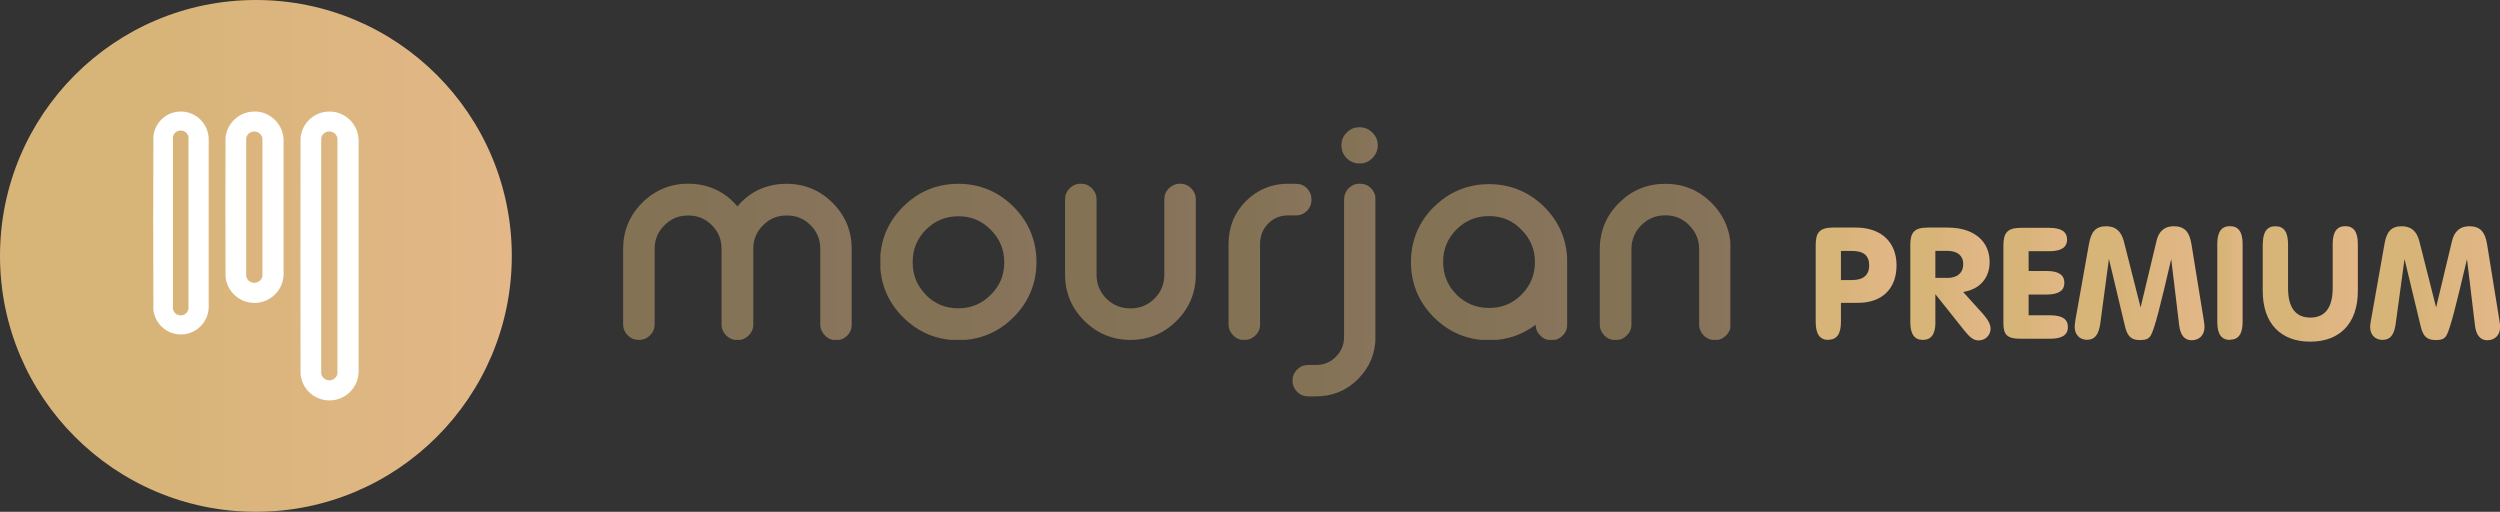 <svg xmlns="http://www.w3.org/2000/svg" xmlns:xlink="http://www.w3.org/1999/xlink" viewBox="0 0 283.32 58" enable-background="new 0 0 283.32 58"><rect x="0" y="0" width="283.32" height="58" fill="#333333" stroke="none"/><style type="text/css">.st0{fill:url(#SVGID_1_);} .st1{fill:url(#SVGID_2_);} .st2{fill:url(#SVGID_3_);} .st3{fill:url(#SVGID_4_);} .st4{fill:url(#SVGID_5_);} .st5{fill:url(#SVGID_6_);} .st6{fill:url(#SVGID_7_);} .st7{opacity:0.49;} .st8{clip-path:url(#SVGID_9_);fill:url(#SVGID_10_);} .st9{clip-path:url(#SVGID_12_);fill:url(#SVGID_13_);} .st10{clip-path:url(#SVGID_15_);fill:url(#SVGID_16_);} .st11{clip-path:url(#SVGID_18_);fill:url(#SVGID_19_);} .st12{clip-path:url(#SVGID_21_);fill:url(#SVGID_22_);} .st13{clip-path:url(#SVGID_24_);fill:url(#SVGID_25_);} .st14{clip-path:url(#SVGID_27_);fill:url(#SVGID_28_);} .st15{clip-path:url(#SVGID_30_);fill:url(#SVGID_31_);} .st16{fill:url(#SVGID_32_);} .st17{fill:#FFFFFF;}</style><linearGradient id="SVGID_1_" x1="205.771" x2="214.928" y1="32.16" y2="32.16" gradientUnits="userSpaceOnUse"><stop offset=".087" stop-color="#D7B477"/><stop offset=".28" stop-color="#D7B478"/><stop offset="1" stop-color="#E3B788"/></linearGradient><path d="M207.2 38.52c-.97 0-1.43-.67-1.43-2.03v-8.7c0-1.4.4-2 1.98-2h2.58c2.88 0 4.6 1.67 4.6 4.27 0 2.63-1.6 4.26-4.37 4.26h-1.93v2.16c0 1.35-.45 2.02-1.43 2.02zm2.67-6.78c1.3 0 1.96-.57 1.96-1.66 0-1.13-.64-1.64-1.96-1.64h-1.24v3.3h1.24z" class="st0"/><linearGradient id="SVGID_2_" x1="216.48" x2="225.584" y1="32.204" y2="32.204" gradientUnits="userSpaceOnUse"><stop offset=".087" stop-color="#D7B477"/><stop offset=".28" stop-color="#D7B478"/><stop offset="1" stop-color="#E3B788"/></linearGradient><path d="M219.34 36.5c0 1.35-.46 2.02-1.43 2.02-.96 0-1.42-.67-1.42-2.03v-8.7c0-1.4.4-2 1.98-2h2.23c3.08 0 4.78 1.6 4.78 3.9 0 1.8-1.1 3.1-3 3.4l2.26 2.5c.57.65.85 1.2.85 1.65 0 .74-.58 1.34-1.37 1.34-.57 0-1-.38-1.54-1.04l-3.35-4.2v3.13zm1.33-5c1.17 0 1.82-.6 1.82-1.57 0-.94-.65-1.5-1.8-1.5h-1.36v3.06h1.33z" class="st1"/><linearGradient id="SVGID_3_" x1="227.03" x2="234.348" y1="32.081" y2="32.081" gradientUnits="userSpaceOnUse"><stop offset=".087" stop-color="#D7B477"/><stop offset=".28" stop-color="#D7B478"/><stop offset="1" stop-color="#E3B788"/></linearGradient><path d="M234.26 27.14c0 .9-.67 1.33-2.03 1.33h-2.33v2.24h2.02c1.36 0 2.03.43 2.03 1.34 0 .9-.67 1.33-2.03 1.33h-2.02v2.35h2.42c1.36 0 2.03.42 2.03 1.33s-.67 1.33-2.03 1.33h-3.34c-1.52 0-1.94-.44-1.94-1.8v-8.75c0-1.4.4-2.02 1.98-2.02h3.22c1.35 0 2.02.44 2.02 1.34z" class="st2"/><linearGradient id="SVGID_4_" x1="235.106" x2="249.83" y1="32.09" y2="32.09" gradientUnits="userSpaceOnUse"><stop offset=".087" stop-color="#D7B477"/><stop offset=".28" stop-color="#D7B478"/><stop offset="1" stop-color="#E3B788"/></linearGradient><path d="M236.75 27.6c.23-1.3.73-1.96 1.94-1.96 1.05 0 1.7.55 2 1.7l1.9 7.5 1.8-7.52c.25-1.1.9-1.68 1.95-1.68 1.26 0 1.8.67 2.02 2.07l1.4 8.65c.05.3.07.53.07.7 0 .93-.6 1.5-1.45 1.5-.82 0-1.28-.58-1.42-1.7l-.9-7.5c-1.18 5.1-1.9 8-2.33 8.68-.25.4-.62.5-1.2.5-.94 0-1.4-.36-1.68-1.44L239 29.34l-.98 7.34c-.18 1.24-.62 1.83-1.5 1.83-.8 0-1.4-.55-1.4-1.48 0-.2.04-.5.1-.87l1.53-8.58z" class="st3"/><linearGradient id="SVGID_5_" x1="251.276" x2="254.14" y1="32.081" y2="32.081" gradientUnits="userSpaceOnUse"><stop offset=".087" stop-color="#D7B477"/><stop offset=".28" stop-color="#D7B478"/><stop offset="1" stop-color="#E3B788"/></linearGradient><path d="M252.7 38.52c-.96 0-1.42-.67-1.42-2.03v-8.83c0-1.36.46-2.03 1.43-2.03.98 0 1.44.67 1.44 2.03v8.82c0 1.35-.46 2.02-1.43 2.02z" class="st4"/><linearGradient id="SVGID_6_" x1="256.436" x2="267.219" y1="32.187" y2="32.187" gradientUnits="userSpaceOnUse"><stop offset=".087" stop-color="#D7B477"/><stop offset=".28" stop-color="#D7B478"/><stop offset="1" stop-color="#E3B788"/></linearGradient><path d="M256.44 27.67c0-1.36.46-2.03 1.43-2.03s1.43.67 1.43 2.03v4.98c0 2.23.87 3.34 2.53 3.34 1.66 0 2.53-1.12 2.53-3.35v-4.98c0-1.36.46-2.03 1.43-2.03.96 0 1.42.67 1.42 2.03v5.3c0 3.75-2.1 5.76-5.4 5.76-3.28 0-5.38-2-5.38-5.76v-5.3z" class="st5"/><linearGradient id="SVGID_7_" x1="268.594" x2="283.319" y1="32.09" y2="32.09" gradientUnits="userSpaceOnUse"><stop offset=".087" stop-color="#D7B477"/><stop offset=".28" stop-color="#D7B478"/><stop offset="1" stop-color="#E3B788"/></linearGradient><path d="M270.24 27.6c.23-1.3.73-1.96 1.94-1.96 1.06 0 1.7.55 2 1.7l1.9 7.5 1.8-7.52c.26-1.1.92-1.68 1.96-1.68 1.26 0 1.8.67 2.02 2.07l1.4 8.65c.05.3.07.53.07.7 0 .93-.6 1.5-1.45 1.5-.8 0-1.27-.58-1.4-1.7l-.9-7.5c-1.2 5.1-1.92 8-2.34 8.68-.25.4-.62.5-1.2.5-.94 0-1.4-.36-1.68-1.44l-1.86-7.75-1 7.34c-.17 1.24-.6 1.83-1.5 1.83-.8 0-1.4-.55-1.4-1.48 0-.2.05-.5.12-.87l1.52-8.58z" class="st6"/><g class="st7"><defs><path id="SVGID_8_" d="M83.58 23.4c-1.44-1.7-3.32-2.58-5.6-2.58-2.02 0-3.77.73-5.2 2.16-1.44 1.44-2.16 3.2-2.16 5.2v8.58c0 .5.18.9.52 1.24.35.35.77.52 1.25.52h.03c.48 0 .9-.17 1.24-.52.35-.34.53-.76.53-1.25V28.2c0-1.05.36-1.94 1.12-2.68.75-.75 1.62-1.1 2.68-1.1s1.93.35 2.68 1.1c.75.75 1.1 1.63 1.1 2.68v8.57c0 .5.2.9.53 1.25.36.35.78.52 1.27.52h.03c.5 0 .9-.18 1.24-.52.35-.34.53-.76.53-1.25V28.2c0-1.05.36-1.94 1.12-2.68.74-.75 1.6-1.1 2.67-1.1 1.07 0 1.95.35 2.7 1.1.75.75 1.1 1.63 1.1 2.68v8.57c0 .5.2.9.53 1.24.33.36.76.54 1.24.54h.03c.5 0 .9-.17 1.26-.52.34-.34.5-.75.5-1.24V28.2c0-2.02-.72-3.77-2.15-5.2-1.43-1.44-3.2-2.17-5.22-2.17-2.27 0-4.15.86-5.58 2.56"/></defs><clipPath id="SVGID_9_"><use xlink:href="#SVGID_8_" overflow="visible"/></clipPath><linearGradient id="SVGID_10_" x1="-544.014" x2="-543.014" y1="1874.049" y2="1874.049" gradientUnits="userSpaceOnUse" gradientTransform="matrix(25.911 0 0 -25.911 14166.807 48588.992)"><stop offset="0" stop-color="#D7B477"/><stop offset=".234" stop-color="#D7B477"/><stop offset=".763" stop-color="#DEB682"/><stop offset="1" stop-color="#E3B788"/></linearGradient><path d="M70.62 20.82h25.9v17.7h-25.9z" class="st8"/><defs><path id="SVGID_11_" d="M104.93 33.4c-1.02-1.03-1.5-2.23-1.5-3.67 0-1.45.48-2.66 1.5-3.7 1.03-1.02 2.24-1.52 3.7-1.52 1.44 0 2.64.5 3.66 1.54 1.02 1.03 1.52 2.24 1.52 3.7 0 1.44-.5 2.64-1.53 3.66-1.03 1.03-2.23 1.53-3.68 1.53-1.46 0-2.66-.5-3.7-1.53m-2.56-9.98c-1.72 1.72-2.6 3.83-2.6 6.26 0 2.43.88 4.54 2.6 6.26 1.72 1.72 3.83 2.6 6.26 2.6 2.43 0 4.54-.88 6.26-2.6s2.6-3.83 2.6-6.26c0-2.43-.88-4.54-2.6-6.26-1.72-1.72-3.83-2.6-6.26-2.6-2.43 0-4.54.88-6.26 2.6"/></defs><clipPath id="SVGID_12_"><use xlink:href="#SVGID_11_" overflow="visible"/></clipPath><linearGradient id="SVGID_13_" x1="-537.744" x2="-536.744" y1="1898.035" y2="1898.035" gradientUnits="userSpaceOnUse" gradientTransform="matrix(17.701 0 0 -17.701 9618.668 33627.832)"><stop offset="0" stop-color="#D7B477"/><stop offset=".234" stop-color="#D7B477"/><stop offset=".763" stop-color="#DEB682"/><stop offset="1" stop-color="#E3B788"/></linearGradient><path d="M99.77 20.82h17.7v17.7h-17.7z" class="st9"/><defs><path id="SVGID_14_" d="M133.73 20.82c-.5 0-.9.18-1.26.52-.35.35-.52.77-.52 1.26v8.52c0 1.07-.36 1.96-1.1 2.7-.77.76-1.66 1.13-2.73 1.13-1.08 0-1.97-.36-2.73-1.1-.76-.77-1.12-1.66-1.12-2.73V22.6c0-.5-.18-.9-.52-1.26-.35-.35-.76-.52-1.24-.52h-.05c-.48 0-.9.18-1.24.52-.35.35-.52.77-.52 1.26v8.52c0 2.03.74 3.8 2.18 5.23 1.44 1.44 3.2 2.17 5.24 2.17 2.03 0 3.8-.73 5.23-2.17 1.44-1.44 2.17-3.2 2.17-5.23V22.6c0-.5-.18-.9-.52-1.25s-.76-.53-1.25-.53h-.02z"/></defs><clipPath id="SVGID_15_"><use xlink:href="#SVGID_14_" overflow="visible"/></clipPath><linearGradient id="SVGID_16_" x1="-533.898" x2="-532.898" y1="1912.746" y2="1912.746" gradientUnits="userSpaceOnUse" gradientTransform="matrix(14.821 0 0 -14.821 8033.762 28379.027)"><stop offset="0" stop-color="#D7B477"/><stop offset=".234" stop-color="#D7B477"/><stop offset=".763" stop-color="#DEB682"/><stop offset="1" stop-color="#E3B788"/></linearGradient><path d="M120.7 20.82h14.82v17.7H120.7z" class="st10"/><defs><path id="SVGID_17_" d="M145.98 20.82c-1.86 0-3.47.66-4.78 1.97-1.3 1.3-1.95 2.9-1.97 4.77v9.2c0 .48.18.9.52 1.24.35.36.76.53 1.24.53h.04c.48 0 .9-.17 1.24-.52.35-.33.53-.75.53-1.24v-9.2c.02-.88.32-1.62.93-2.24.62-.62 1.36-.92 2.25-.92h.9c.48 0 .9-.18 1.25-.52.33-.34.5-.76.5-1.24v-.04c0-.5-.17-.9-.5-1.26-.35-.35-.77-.52-1.26-.52h-.9z"/></defs><clipPath id="SVGID_18_"><use xlink:href="#SVGID_17_" overflow="visible"/></clipPath><linearGradient id="SVGID_19_" x1="-520.266" x2="-519.266" y1="1964.897" y2="1964.897" gradientUnits="userSpaceOnUse" gradientTransform="matrix(9.4 0 0 -9.4 5029.51 18498.883)"><stop offset="0" stop-color="#D7B477"/><stop offset=".234" stop-color="#D7B477"/><stop offset=".763" stop-color="#DEB682"/><stop offset="1" stop-color="#E3B788"/></linearGradient><path d="M139.23 20.82h9.4v17.7h-9.4z" class="st11"/><defs><path id="SVGID_20_" d="M152.62 15.02c-.4.4-.6.88-.6 1.45s.2 1.06.6 1.46c.4.4.9.6 1.46.6.56 0 1.04-.2 1.44-.6.4-.4.62-.9.62-1.46 0-.56-.2-1.05-.62-1.45-.4-.4-.88-.6-1.44-.6-.58 0-1.07.2-1.46.6"/></defs><clipPath id="SVGID_21_"><use xlink:href="#SVGID_20_" overflow="visible"/></clipPath><linearGradient id="SVGID_22_" x1="-472.464" x2="-471.464" y1="2147.757" y2="2147.757" gradientUnits="userSpaceOnUse" gradientTransform="matrix(4.118 0 0 -4.118 2097.544 8860.575)"><stop offset="0" stop-color="#D7B477"/><stop offset=".234" stop-color="#D7B477"/><stop offset=".763" stop-color="#DEB682"/><stop offset="1" stop-color="#E3B788"/></linearGradient><path d="M152.02 14.42h4.12v4.1h-4.12z" class="st12"/><defs><path id="SVGID_23_" d="M154.08 20.82c-.5 0-.9.18-1.26.53-.33.35-.5.77-.5 1.25v15.58c0 .9-.32 1.64-.94 2.26-.62.62-1.34.92-2.23.92h-.9c-.5 0-.9.17-1.25.52s-.52.76-.52 1.24v.04c0 .48.18.9.52 1.24.35.35.77.52 1.24.52h.9c1.87 0 3.47-.66 4.77-1.97 1.3-1.3 1.96-2.9 1.98-4.78V22.6c0-.5-.17-.9-.5-1.26-.36-.35-.78-.52-1.27-.52h-.02z"/></defs><clipPath id="SVGID_24_"><use xlink:href="#SVGID_23_" overflow="visible"/></clipPath><linearGradient id="SVGID_25_" x1="-520.28" x2="-519.28" y1="1964.841" y2="1964.841" gradientUnits="userSpaceOnUse" gradientTransform="matrix(9.403 0 0 -9.403 5038.795 18508.779)"><stop offset="0" stop-color="#D7B477"/><stop offset=".234" stop-color="#D7B477"/><stop offset=".763" stop-color="#DEB682"/><stop offset="1" stop-color="#E3B788"/></linearGradient><path d="M146.47 20.82h9.4v24.1h-9.4z" class="st13"/><defs><path id="SVGID_26_" d="M165.05 33.37c-1.02-1.03-1.5-2.24-1.5-3.7 0-1.44.5-2.64 1.5-3.66 1.03-1.02 2.23-1.52 3.7-1.52s2.65.5 3.66 1.53c1.04 1.04 1.54 2.24 1.54 3.68 0 1.45-.5 2.66-1.53 3.7-1 1-2.2 1.5-3.66 1.5s-2.66-.5-3.7-1.5m-2.56-9.96c-1.72 1.72-2.6 3.83-2.6 6.26 0 2.43.88 4.54 2.6 6.26s3.83 2.6 6.26 2.6c1.97 0 3.74-.6 5.28-1.76 0 .5.18.9.52 1.23.35.36.76.53 1.24.53h.04c.48 0 .9-.17 1.24-.52.35-.33.53-.75.53-1.24v-7.1c0-2.42-.88-4.53-2.6-6.25-1.72-1.7-3.83-2.58-6.26-2.58-2.43 0-4.54.88-6.26 2.6"/></defs><clipPath id="SVGID_27_"><use xlink:href="#SVGID_26_" overflow="visible"/></clipPath><linearGradient id="SVGID_28_" x1="-537.744" x2="-536.744" y1="1898.035" y2="1898.035" gradientUnits="userSpaceOnUse" gradientTransform="matrix(17.701 0 0 -17.701 9678.789 33627.832)"><stop offset="0" stop-color="#D7B477"/><stop offset=".234" stop-color="#D7B477"/><stop offset=".763" stop-color="#DEB682"/><stop offset="1" stop-color="#E3B788"/></linearGradient><path d="M159.9 20.82h17.7v17.7h-17.7z" class="st14"/><defs><path id="SVGID_29_" d="M183.47 23c-1.44 1.44-2.17 3.2-2.17 5.25v8.52c0 .5.18.9.52 1.25.35.35.77.52 1.24.52h.05c.5 0 .9-.17 1.25-.52.35-.34.53-.76.53-1.25v-8.52c0-1.07.36-1.96 1.1-2.72.77-.76 1.66-1.13 2.74-1.13 1.07 0 1.96.37 2.7 1.13.76.76 1.13 1.65 1.13 2.72v8.52c0 .5.18.9.52 1.25.35.35.77.52 1.26.52h.03c.5 0 .9-.18 1.24-.52.35-.34.53-.76.53-1.25v-8.52c0-2.04-.73-3.8-2.17-5.25-1.44-1.45-3.2-2.17-5.23-2.17-2.05 0-3.82.72-5.26 2.17"/></defs><clipPath id="SVGID_30_"><use xlink:href="#SVGID_29_" overflow="visible"/></clipPath><linearGradient id="SVGID_31_" x1="-533.898" x2="-532.898" y1="1912.747" y2="1912.747" gradientUnits="userSpaceOnUse" gradientTransform="matrix(14.821 0 0 -14.821 8094.336 28378.979)"><stop offset="0" stop-color="#D7B477"/><stop offset=".234" stop-color="#D7B477"/><stop offset=".763" stop-color="#DEB682"/><stop offset="1" stop-color="#E3B788"/></linearGradient><path d="M181.3 20.82h14.8v17.7h-14.8z" class="st15"/></g><linearGradient id="SVGID_32_" x2="58" y1="29" y2="29" gradientUnits="userSpaceOnUse"><stop offset=".087" stop-color="#D7B477"/><stop offset=".28" stop-color="#D7B478"/><stop offset="1" stop-color="#E3B788"/></linearGradient><circle cx="29" cy="29" r="29" class="st16"/><path d="M37.34 12.64c-1.7 0-3.12 1.28-3.28 2.98-.02.08-.02 26.7 0 26.78.16 1.7 1.58 2.98 3.28 2.98 1.82 0 3.3-1.48 3.3-3.3V15.94c0-1.82-1.48-3.3-3.3-3.3m.9 29.7c-.08.44-.47.76-.92.76-.46 0-.84-.32-.92-.76 0-.06 0-26.62 0-26.68.08-.44.46-.76.92-.76.45 0 .84.32.92.77 0 .05 0 26.6 0 26.66M28.84 12.64c-1.7 0-3.12 1.28-3.28 2.98-.02.08-.02 15.65 0 15.73.16 1.7 1.58 2.98 3.28 2.98 1.82 0 3.3-1.48 3.3-3.3v-15.1c0-1.8-1.48-3.3-3.3-3.3m.9 18.66c-.08.44-.47.76-.92.76-.46 0-.84-.32-.92-.76 0-.06 0-15.57 0-15.63.08-.44.46-.76.92-.76.45 0 .84.33.92.78 0 .05 0 15.55 0 15.6M20.5 12.64c-1.62 0-2.97 1.22-3.12 2.84-.02.08-.02 19.52 0 19.6.16 1.6 1.5 2.82 3.12 2.82 1.74 0 3.15-1.4 3.15-3.15V15.8c0-1.75-1.42-3.16-3.15-3.16M21.36 35c-.08.44-.45.74-.88.74-.44 0-.8-.3-.88-.73 0-.05 0-19.43 0-19.5.07-.4.44-.72.88-.72.43 0 .8.3.88.73 0 .08 0 19.46 0 19.5" class="st17"/></svg>